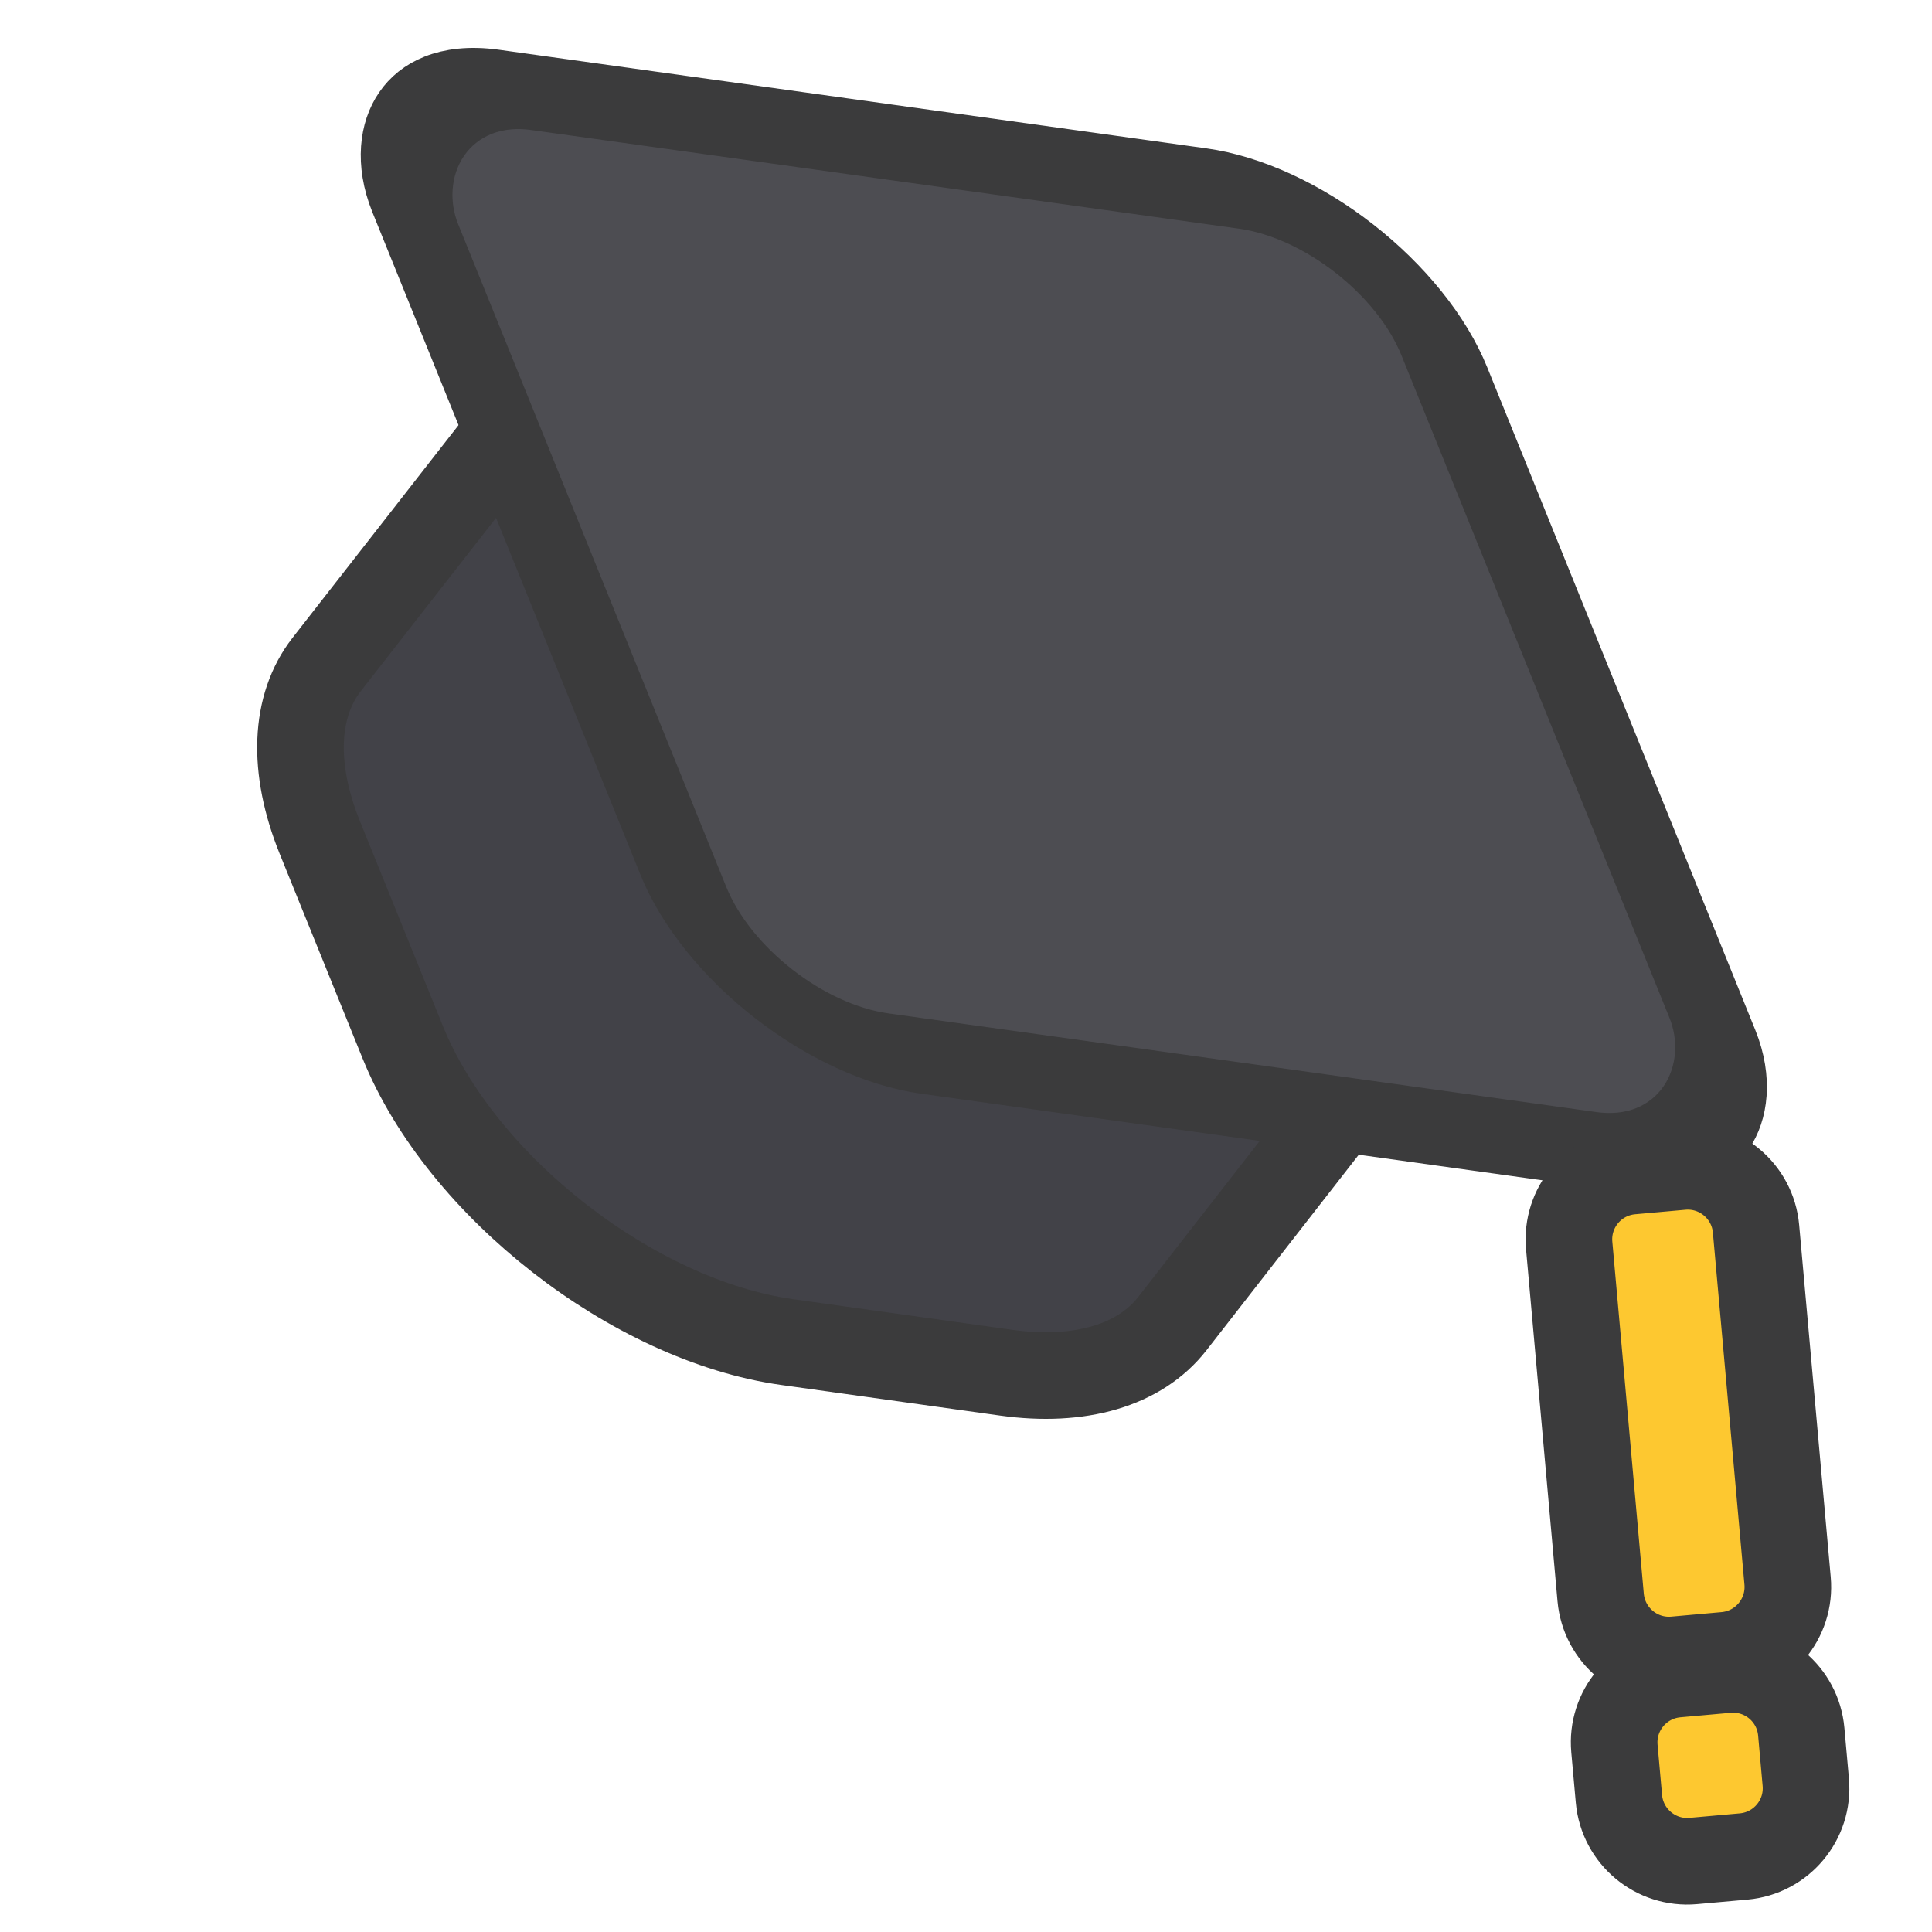 <svg width="24" height="24" viewBox="0 0 24 24" fill="none" xmlns="http://www.w3.org/2000/svg">
<g clip-path="url(#clip0)">
<path d="M13.872 6.499L13.873 6.5L17.764 9.537C18.512 10.121 18.845 10.944 18.509 11.376L14.563 16.443C14.159 16.961 13.416 17.18 12.497 17.052L9.78 16.672C7.867 16.405 5.728 14.737 5.003 12.947L3.973 10.404C3.625 9.544 3.656 8.77 4.059 8.253L8.01 3.191C8.347 2.759 9.226 2.881 9.975 3.464L13.872 6.499Z" fill="#424248" stroke="#3B3B3C" stroke-width="1.076"/>
<rect x="0.331" y="-0.424" width="12.914" height="12.914" rx="2.018" transform="matrix(-0.99 -0.138 0.375 0.927 17.673 3.059)" fill="#4D4D52" stroke="#3B3B3C" stroke-width="1.076"/>
<path d="M20.89 14.492C21.358 14.45 21.772 14.796 21.814 15.264L22.206 19.637C22.248 20.106 21.902 20.52 21.433 20.562L20.809 20.618C20.34 20.66 19.927 20.314 19.884 19.845L19.493 15.472C19.451 15.004 19.796 14.59 20.265 14.548L20.89 14.492Z" fill="#FDC830" stroke="#3B3B3C" stroke-width="1.076"/>
<path d="M21.452 20.741C21.921 20.699 22.334 21.044 22.376 21.513L22.432 22.138C22.474 22.606 22.129 23.02 21.66 23.062L21.035 23.118C20.567 23.16 20.153 22.814 20.111 22.346L20.055 21.721C20.013 21.252 20.359 20.839 20.827 20.797L21.452 20.741Z" fill="#FDC830" stroke="#3B3B3C" stroke-width="1.076"/>
</g>
<defs>
<clipPath id="clip0">
<rect width="24" height="24" fill="white"/>
</clipPath>
</defs>
</svg>
